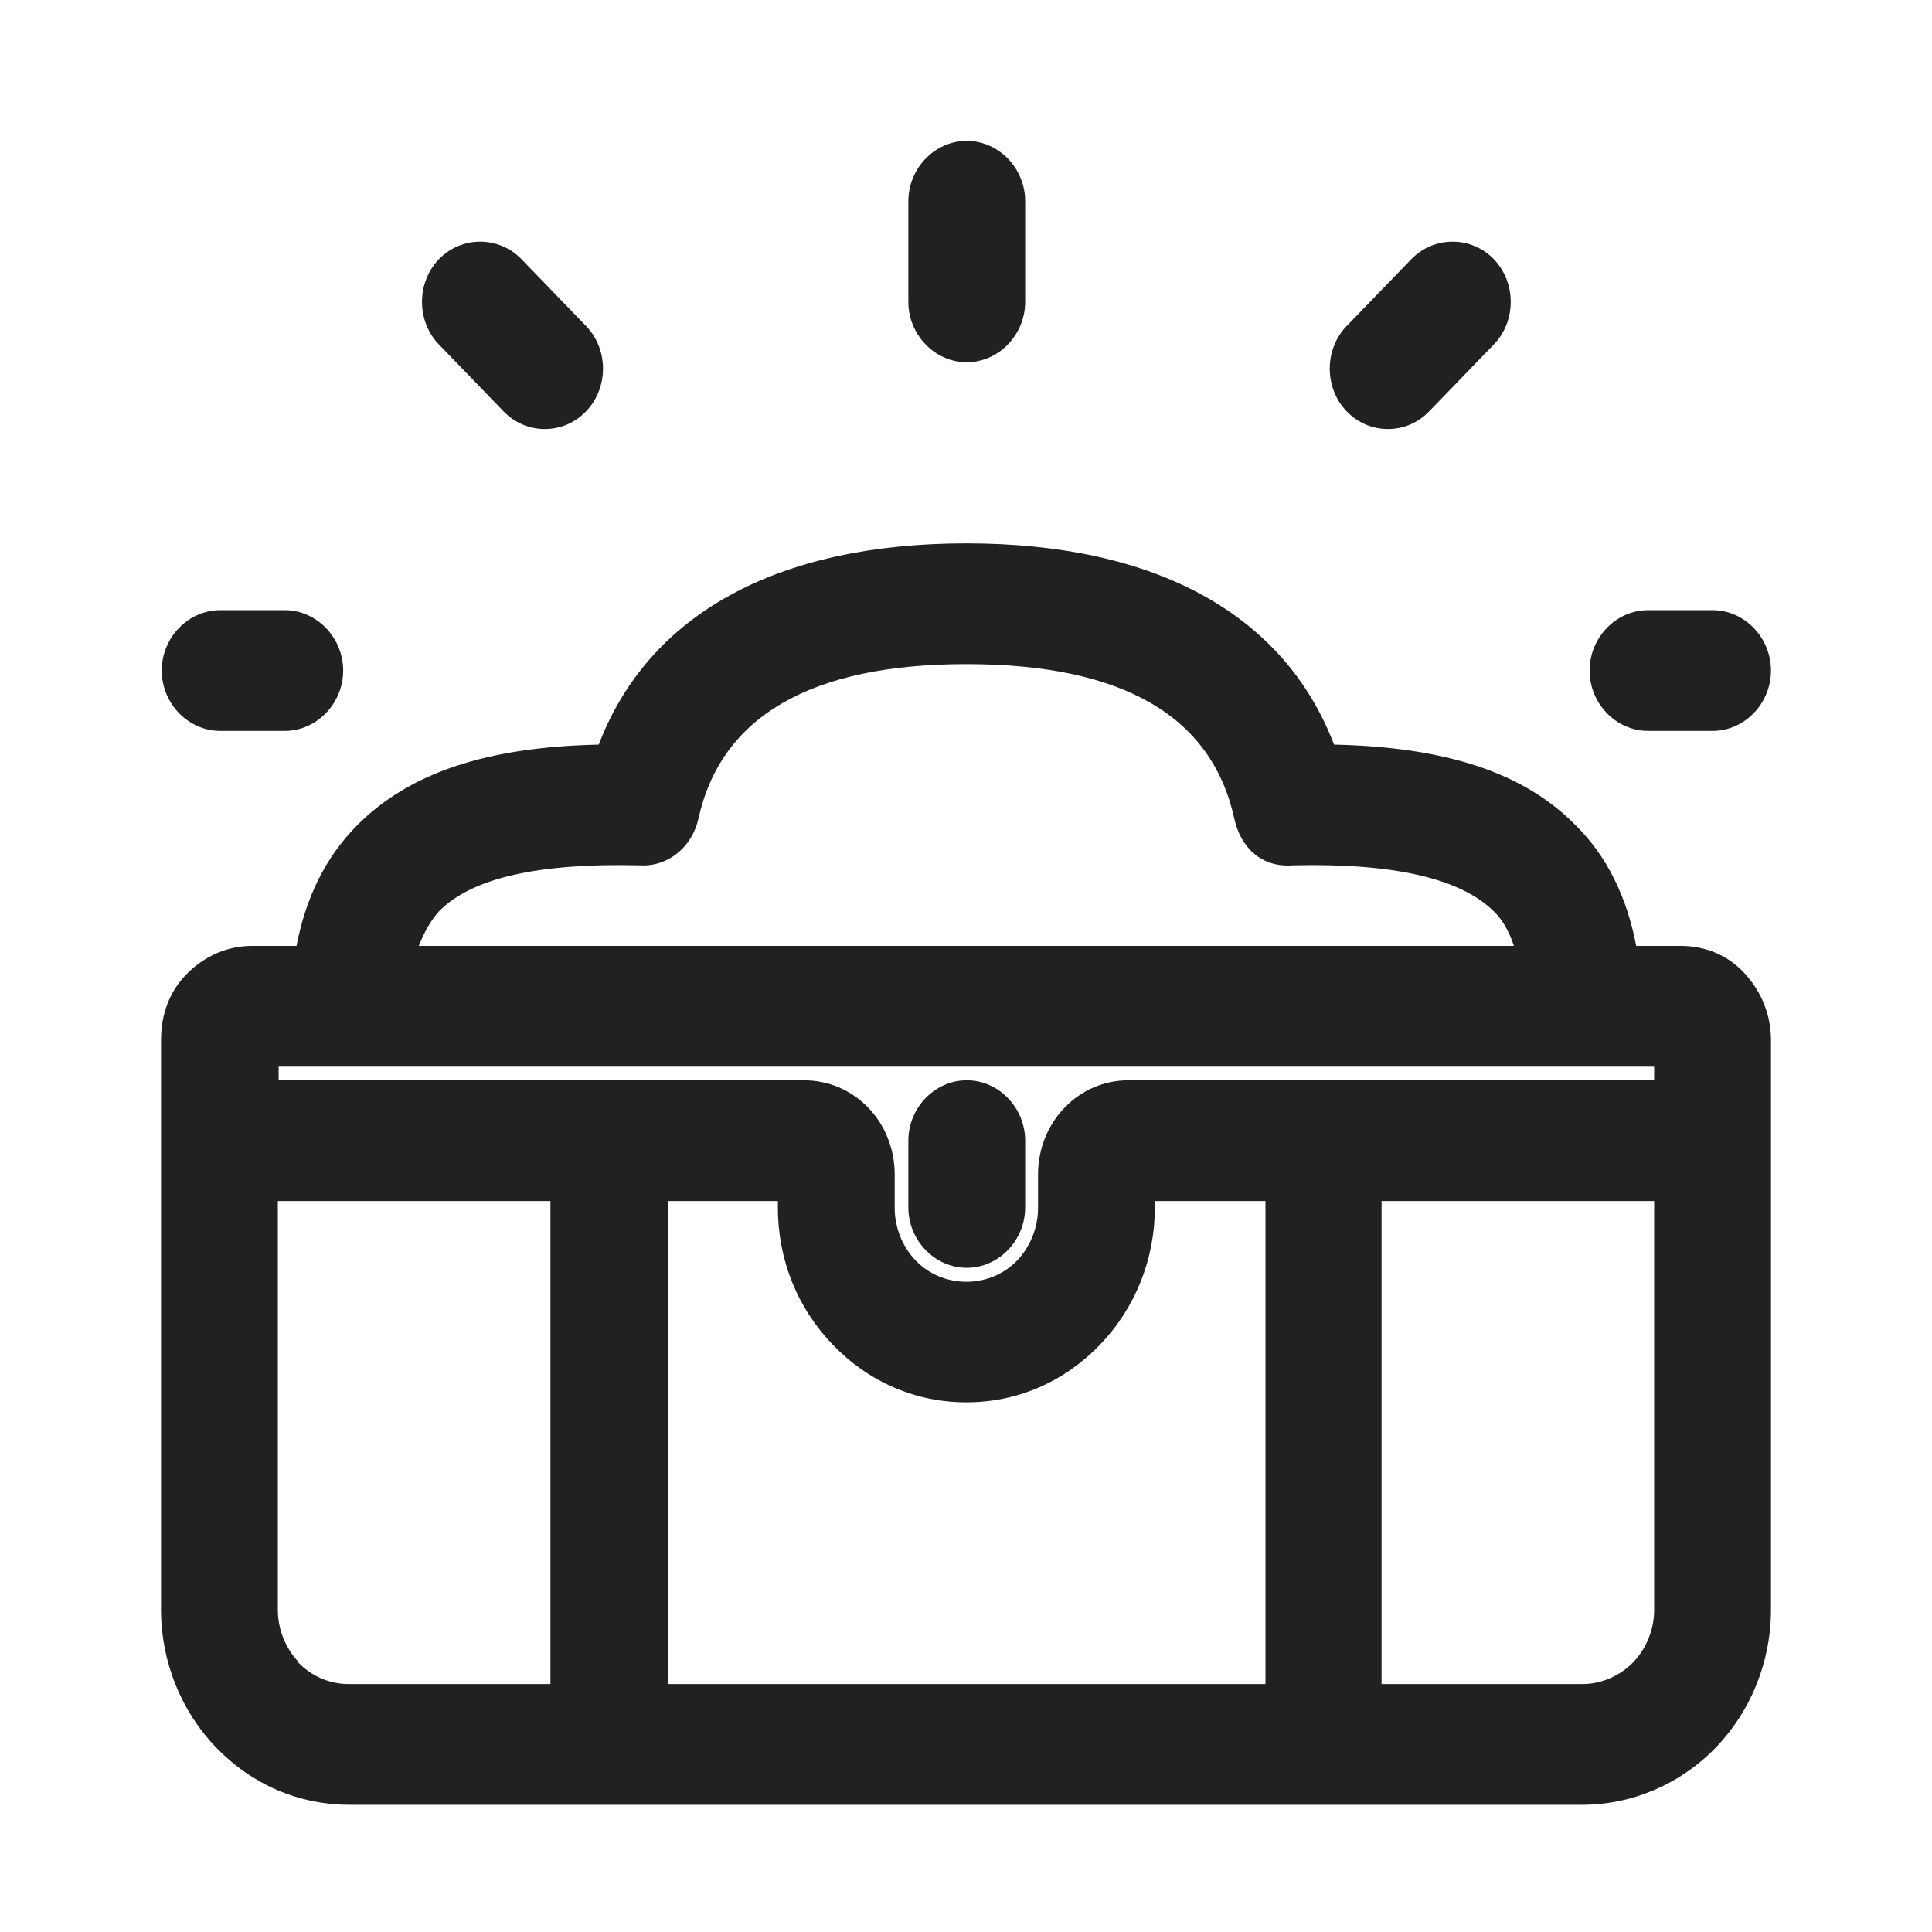 <svg xmlns="http://www.w3.org/2000/svg" width="32" height="32" viewBox="0 0 32 32" fill="none">
                                                <g id="SafeArea">
                                                  <g id="Group 1635">
                                                    <path id="Vector" d="M27.837 15.667H27.101C26.947 14.867 26.624 14.187 26.095 13.667C25.244 12.8 23.953 12.373 22.096 12.333C21.27 10.173 19.141 9 16.006 9C12.871 9 10.743 10.173 9.917 12.333C8.059 12.373 6.782 12.8 5.918 13.667C5.389 14.2 5.066 14.867 4.911 15.667H4.176C3.776 15.667 3.402 15.827 3.105 16.12C2.808 16.413 2.667 16.8 2.667 17.227V26.667C2.667 27.52 3.002 28.347 3.582 28.947C4.176 29.56 4.95 29.893 5.789 29.893H26.211C27.037 29.893 27.837 29.547 28.417 28.947C28.998 28.347 29.333 27.52 29.333 26.667V17.227C29.333 16.813 29.178 16.427 28.895 16.12C28.611 15.813 28.237 15.667 27.837 15.667ZM7.272 15.093C7.827 14.533 8.936 14.293 10.601 14.333C11.065 14.36 11.465 14.027 11.568 13.56C11.942 11.867 13.426 11 16.006 11C18.587 11 20.07 11.853 20.444 13.56C20.547 14.027 20.883 14.373 21.412 14.333C23.076 14.293 24.186 14.547 24.74 15.093C24.895 15.24 24.998 15.44 25.076 15.667H6.937C7.027 15.44 7.13 15.253 7.272 15.093ZM27.398 17.667V17.893H18.69C18.29 17.893 17.916 18.053 17.632 18.347C17.348 18.64 17.193 19.04 17.193 19.453V20.013C17.193 20.333 17.064 20.653 16.845 20.88C16.393 21.347 15.619 21.347 15.168 20.88C14.948 20.653 14.819 20.333 14.819 20.013V19.453C14.819 19.04 14.665 18.64 14.381 18.347C14.097 18.053 13.723 17.893 13.31 17.893H4.615V17.667H27.411H27.398ZM12.884 19.893V20C12.884 20.867 13.207 21.667 13.8 22.28C14.394 22.893 15.168 23.227 16.006 23.227C16.845 23.227 17.619 22.893 18.212 22.28C18.806 21.667 19.128 20.853 19.128 20V19.893H20.96V27.893H11.065V19.893H12.884ZM4.95 27.533C4.731 27.307 4.602 26.987 4.602 26.667V19.893H9.117V27.893H5.776C5.453 27.893 5.156 27.76 4.937 27.533H4.95ZM27.05 27.533C26.83 27.76 26.521 27.893 26.211 27.893H22.883V19.893H27.398V26.667C27.398 26.987 27.269 27.307 27.05 27.533Z" fill="#212121"></path>
                                                    <path id="Vector_2" d="M16.012 20.999C16.541 20.999 16.98 20.546 16.98 19.999V18.893C16.98 18.346 16.541 17.893 16.012 17.893C15.484 17.893 15.045 18.346 15.045 18.893V19.999C15.045 20.546 15.484 20.999 16.012 20.999Z" fill="#212121"></path>
                                                    <path id="Vector_3" d="M3.646 12.106H4.717C5.245 12.106 5.684 11.653 5.684 11.106C5.684 10.56 5.245 10.106 4.717 10.106H3.646C3.118 10.106 2.679 10.56 2.679 11.106C2.679 11.653 3.118 12.106 3.646 12.106Z" fill="#212121"></path>
                                                    <path id="Vector_4" d="M8.34 6.813C8.534 7.013 8.779 7.106 9.024 7.106C9.269 7.106 9.514 7.013 9.707 6.813C10.081 6.426 10.081 5.786 9.707 5.4L8.637 4.293C8.263 3.906 7.644 3.906 7.27 4.293C6.896 4.68 6.896 5.32 7.27 5.706L8.34 6.813Z" fill="#212121"></path>
                                                    <path id="Vector_5" d="M27.296 12.106H28.366C28.895 12.106 29.333 11.653 29.333 11.106C29.333 10.56 28.895 10.106 28.366 10.106H27.296C26.767 10.106 26.329 10.56 26.329 11.106C26.329 11.653 26.767 12.106 27.296 12.106Z" fill="#212121"></path>
                                                    <path id="Vector_6" d="M22.989 7.106C23.234 7.106 23.479 7.013 23.672 6.813L24.742 5.706C25.116 5.32 25.116 4.68 24.742 4.293C24.369 3.906 23.75 3.906 23.376 4.293L22.305 5.4C21.931 5.786 21.931 6.426 22.305 6.813C22.499 7.013 22.744 7.106 22.989 7.106Z" fill="#212121"></path>
                                                    <path id="Vector_7" d="M16.012 6C16.541 6 16.98 5.546 16.98 5V3.333C16.98 2.786 16.541 2.333 16.012 2.333C15.484 2.333 15.045 2.786 15.045 3.333V5C15.045 5.546 15.484 6 16.012 6Z" fill="#212121"></path>
                                                  </g>
                                                </g>
                                              </svg>